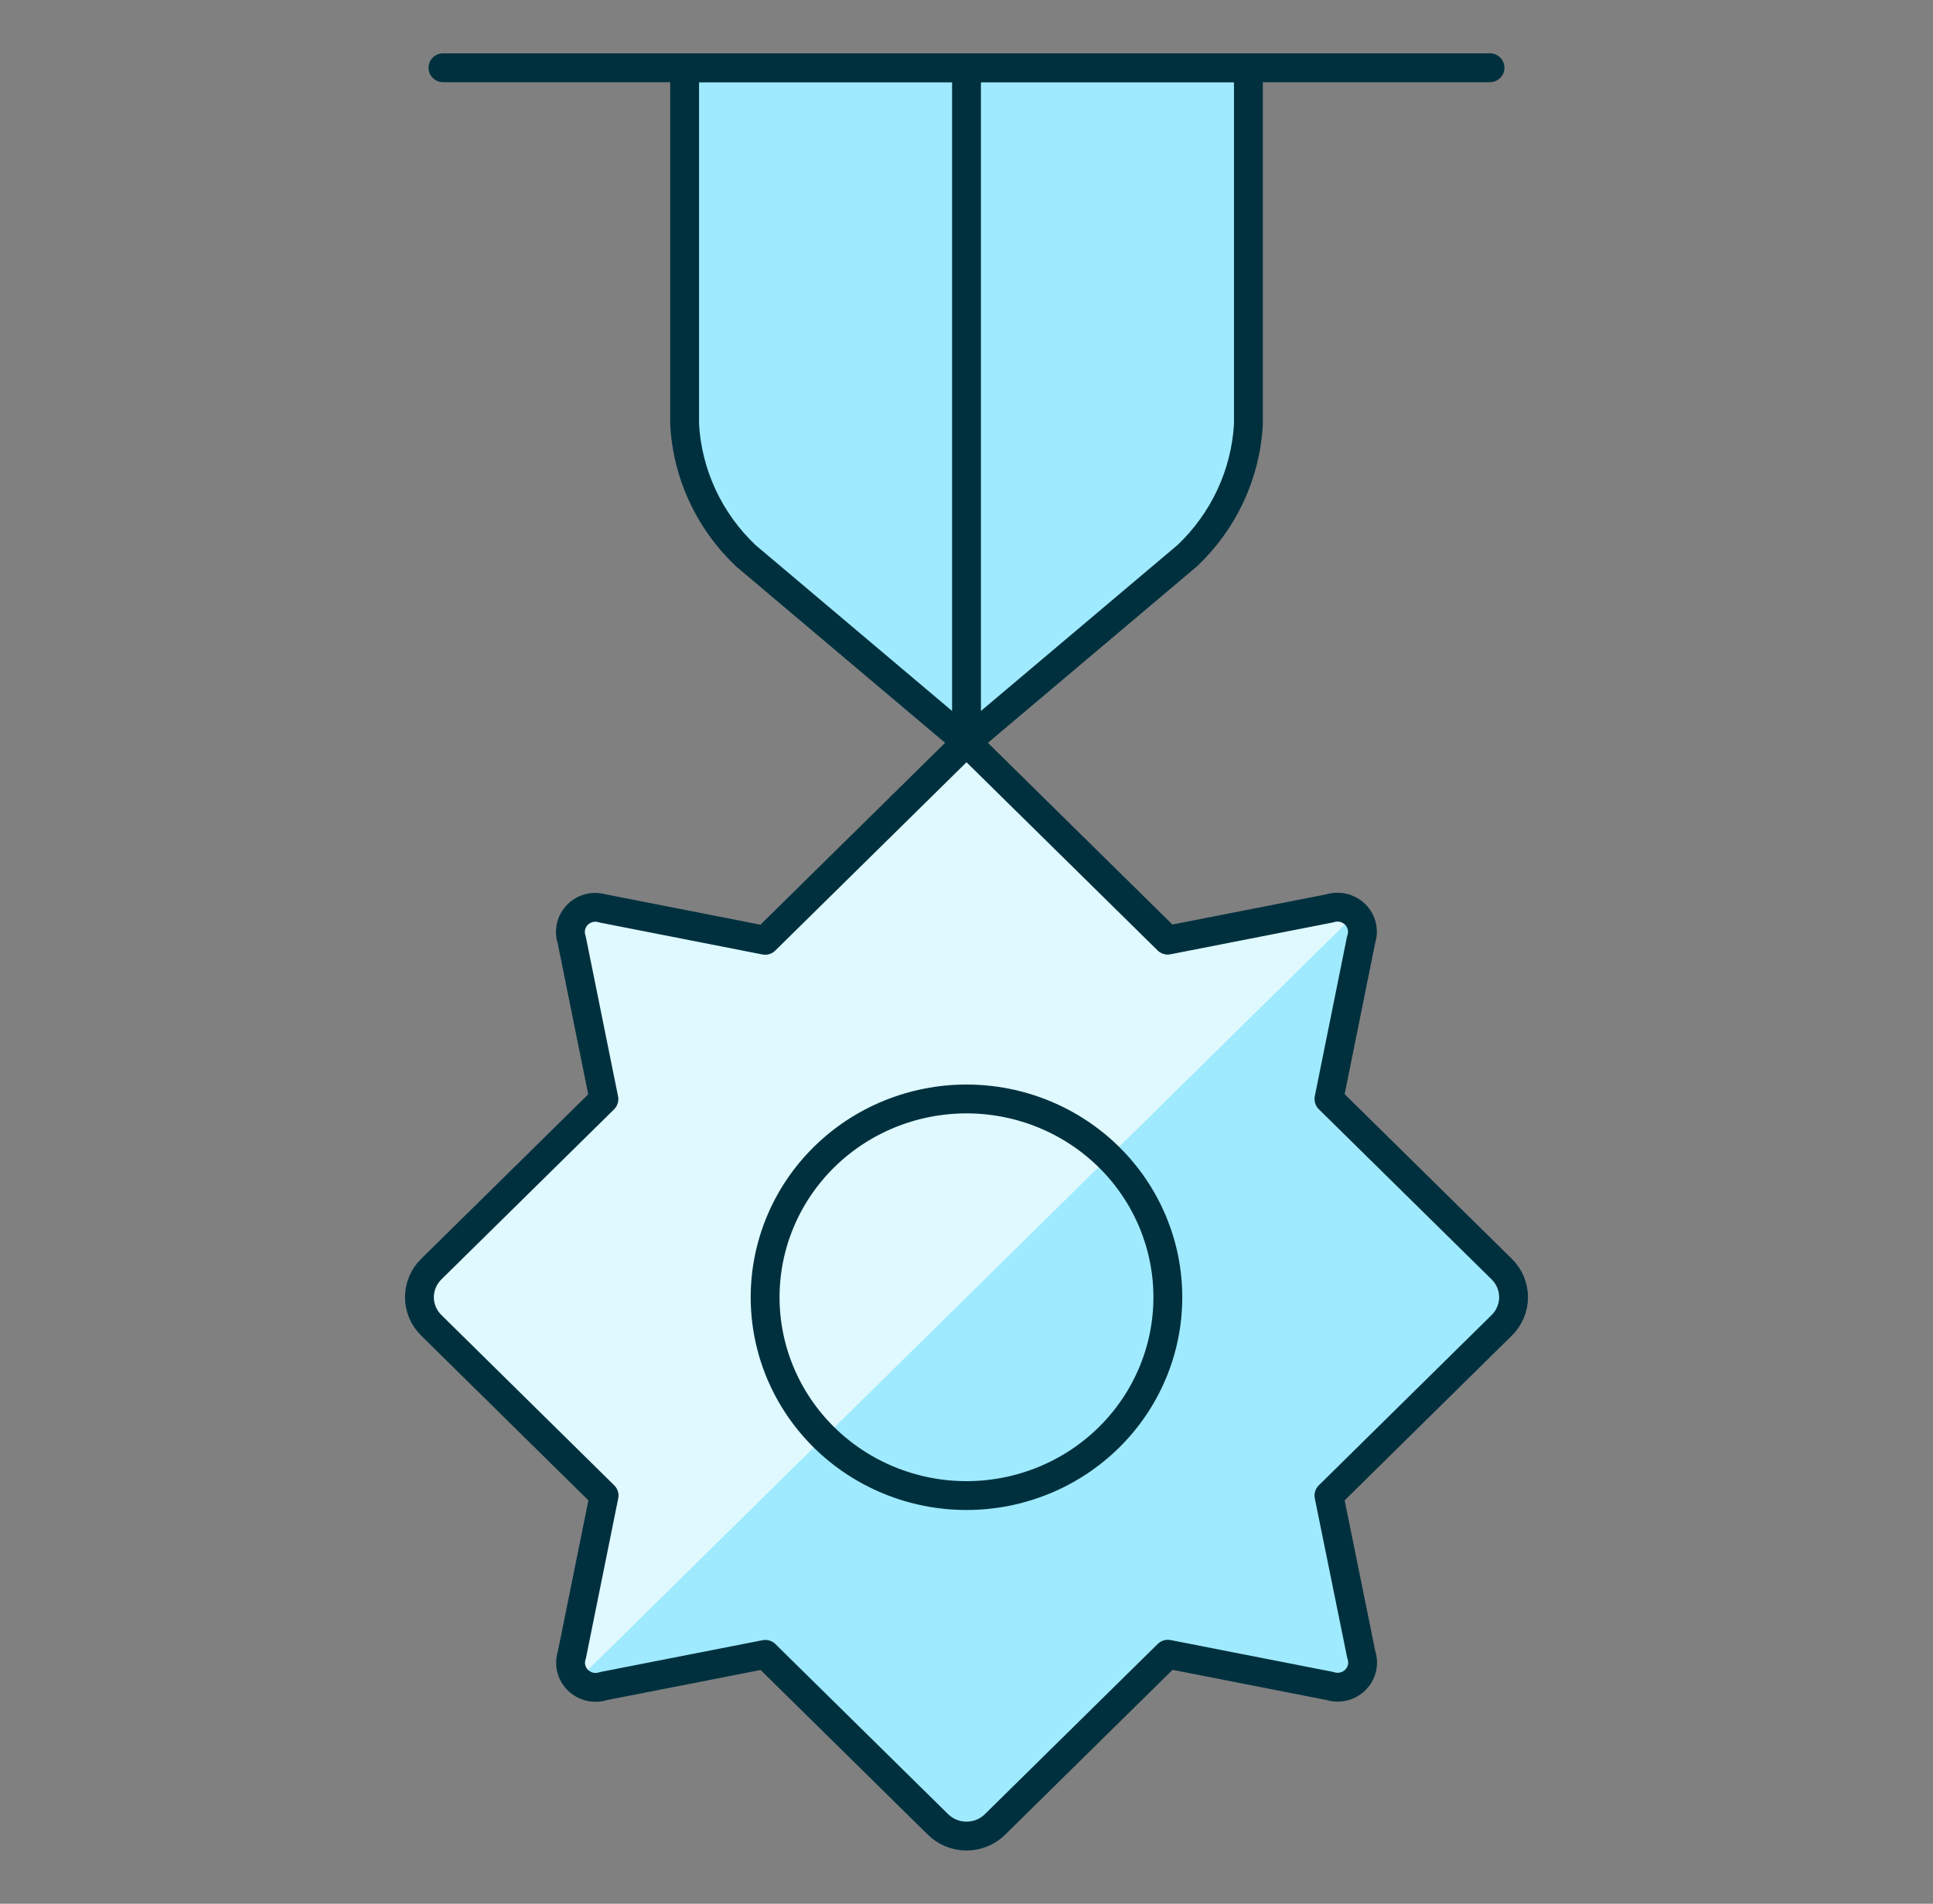 <svg width="67" height="66" viewBox="0 0 67 66" fill="none" xmlns="http://www.w3.org/2000/svg">
<rect x="0" y="0" width="67" height="66" fill="#808080" stroke="none"/>
<path d="M23.73 2.349V14.723C23.828 16.446 24.585 18.068 25.848 19.264L33.5 25.724V2.349H23.73Z" fill="#9FEAFF"/>
<path d="M43.271 14.723V2.349H33.5V25.724L41.152 19.264C42.415 18.068 43.172 16.446 43.271 14.723Z" fill="#9FEAFF"/>
<path d="M46.063 51.849L52.054 45.944C52.315 45.686 52.462 45.337 52.462 44.972C52.462 44.608 52.315 44.258 52.054 44L46.063 38.099L47.179 32.571C47.23 32.421 47.237 32.26 47.2 32.106C47.163 31.952 47.084 31.811 46.97 31.699C46.856 31.587 46.714 31.509 46.557 31.472C46.401 31.436 46.237 31.443 46.085 31.493L40.474 32.593L33.5 25.724L26.521 32.599L20.91 31.498C20.757 31.449 20.594 31.441 20.438 31.478C20.281 31.514 20.138 31.593 20.025 31.705C19.911 31.817 19.831 31.957 19.794 32.111C19.758 32.265 19.765 32.426 19.815 32.577L20.932 38.104L14.947 44C14.685 44.258 14.538 44.608 14.538 44.972C14.538 45.337 14.685 45.686 14.947 45.944L20.938 51.849L19.821 57.376C19.77 57.526 19.763 57.687 19.8 57.841C19.837 57.995 19.917 58.136 20.03 58.248C20.144 58.36 20.287 58.438 20.443 58.475C20.599 58.511 20.763 58.504 20.915 58.454L26.527 57.354L32.512 63.25C32.642 63.378 32.796 63.48 32.965 63.549C33.135 63.618 33.317 63.654 33.5 63.654C33.684 63.654 33.866 63.618 34.035 63.549C34.205 63.48 34.359 63.378 34.488 63.25L40.479 57.349L46.091 58.449C46.243 58.498 46.407 58.506 46.563 58.469C46.719 58.433 46.862 58.354 46.976 58.242C47.089 58.13 47.169 57.99 47.206 57.836C47.243 57.682 47.236 57.521 47.185 57.37L46.063 51.849Z" fill="#9FEAFF"/>
<path d="M19.821 57.376C19.779 57.526 19.776 57.683 19.811 57.835C19.847 57.986 19.92 58.126 20.025 58.242L46.976 31.694C46.858 31.591 46.715 31.518 46.562 31.483C46.408 31.448 46.248 31.452 46.096 31.493L40.485 32.593L33.5 25.724L26.521 32.599L20.91 31.498C20.757 31.449 20.594 31.441 20.438 31.478C20.281 31.514 20.138 31.593 20.025 31.705C19.911 31.817 19.831 31.957 19.794 32.111C19.758 32.265 19.765 32.426 19.815 32.577L20.932 38.104L14.947 44C14.685 44.258 14.538 44.608 14.538 44.972C14.538 45.337 14.685 45.686 14.947 45.944L20.938 51.849L19.821 57.376Z" fill="#DFF9FF"/>
<path d="M26.52 44.974C26.52 46.797 27.256 48.546 28.565 49.835C29.873 51.124 31.649 51.849 33.5 51.849C35.351 51.849 37.126 51.124 38.435 49.835C39.743 48.546 40.479 46.797 40.479 44.974C40.479 43.15 39.743 41.401 38.435 40.112C37.126 38.823 35.351 38.099 33.5 38.099C31.649 38.099 29.873 38.823 28.565 40.112C27.256 41.401 26.52 43.15 26.52 44.974Z" fill="#9FEAFF"/>
<path d="M28.564 49.836C27.255 48.546 26.52 46.797 26.52 44.974C26.52 43.15 27.255 41.401 28.564 40.111C29.873 38.822 31.648 38.098 33.5 38.098C35.351 38.098 37.126 38.822 38.435 40.111L28.564 49.836Z" fill="#DFF9FF"/>
<path d="M46.063 51.849L52.054 45.944C52.315 45.686 52.462 45.337 52.462 44.972C52.462 44.608 52.315 44.258 52.054 44L46.063 38.099L47.179 32.571C47.23 32.421 47.237 32.26 47.2 32.106C47.163 31.952 47.084 31.811 46.97 31.699C46.856 31.587 46.714 31.509 46.557 31.472C46.401 31.436 46.237 31.443 46.085 31.493L40.474 32.593L33.5 25.724L26.521 32.599L20.91 31.498C20.757 31.449 20.594 31.441 20.438 31.478C20.281 31.514 20.138 31.593 20.025 31.705C19.911 31.817 19.831 31.957 19.794 32.111C19.758 32.265 19.765 32.426 19.815 32.577L20.932 38.104L14.947 44C14.685 44.258 14.538 44.608 14.538 44.972C14.538 45.337 14.685 45.686 14.947 45.944L20.938 51.849L19.821 57.376C19.77 57.526 19.763 57.687 19.8 57.841C19.837 57.995 19.917 58.136 20.03 58.248C20.144 58.36 20.287 58.438 20.443 58.475C20.599 58.511 20.763 58.504 20.915 58.454L26.527 57.354L32.512 63.25C32.642 63.378 32.796 63.48 32.965 63.549C33.135 63.618 33.317 63.654 33.5 63.654C33.684 63.654 33.866 63.618 34.035 63.549C34.205 63.48 34.359 63.378 34.488 63.25L40.479 57.349L46.091 58.449C46.243 58.498 46.407 58.506 46.563 58.469C46.719 58.433 46.862 58.354 46.976 58.242C47.089 58.13 47.169 57.99 47.206 57.836C47.243 57.682 47.236 57.521 47.185 57.37L46.063 51.849Z" stroke="#00303E" stroke-linecap="round" stroke-linejoin="round"/>
<path d="M43.271 14.723C43.172 16.446 42.415 18.068 41.152 19.264L33.5 25.724L25.848 19.264C24.585 18.068 23.828 16.446 23.73 14.723V2.349H43.271V14.723Z" stroke="#00303E" stroke-linecap="round" stroke-linejoin="round"/>
<path d="M33.5 2.349V25.724" stroke="#00303E" stroke-linecap="round" stroke-linejoin="round"/>
<path d="M15.354 2.349H51.646" stroke="#00303E" stroke-linecap="round" stroke-linejoin="round"/>
<path d="M26.52 44.974C26.52 46.797 27.256 48.546 28.565 49.835C29.873 51.124 31.649 51.849 33.5 51.849C35.351 51.849 37.126 51.124 38.435 49.835C39.743 48.546 40.479 46.797 40.479 44.974C40.479 43.15 39.743 41.401 38.435 40.112C37.126 38.823 35.351 38.099 33.5 38.099C31.649 38.099 29.873 38.823 28.565 40.112C27.256 41.401 26.52 43.15 26.52 44.974Z" stroke="#00303E" stroke-linecap="round" stroke-linejoin="round"/>
</svg>
